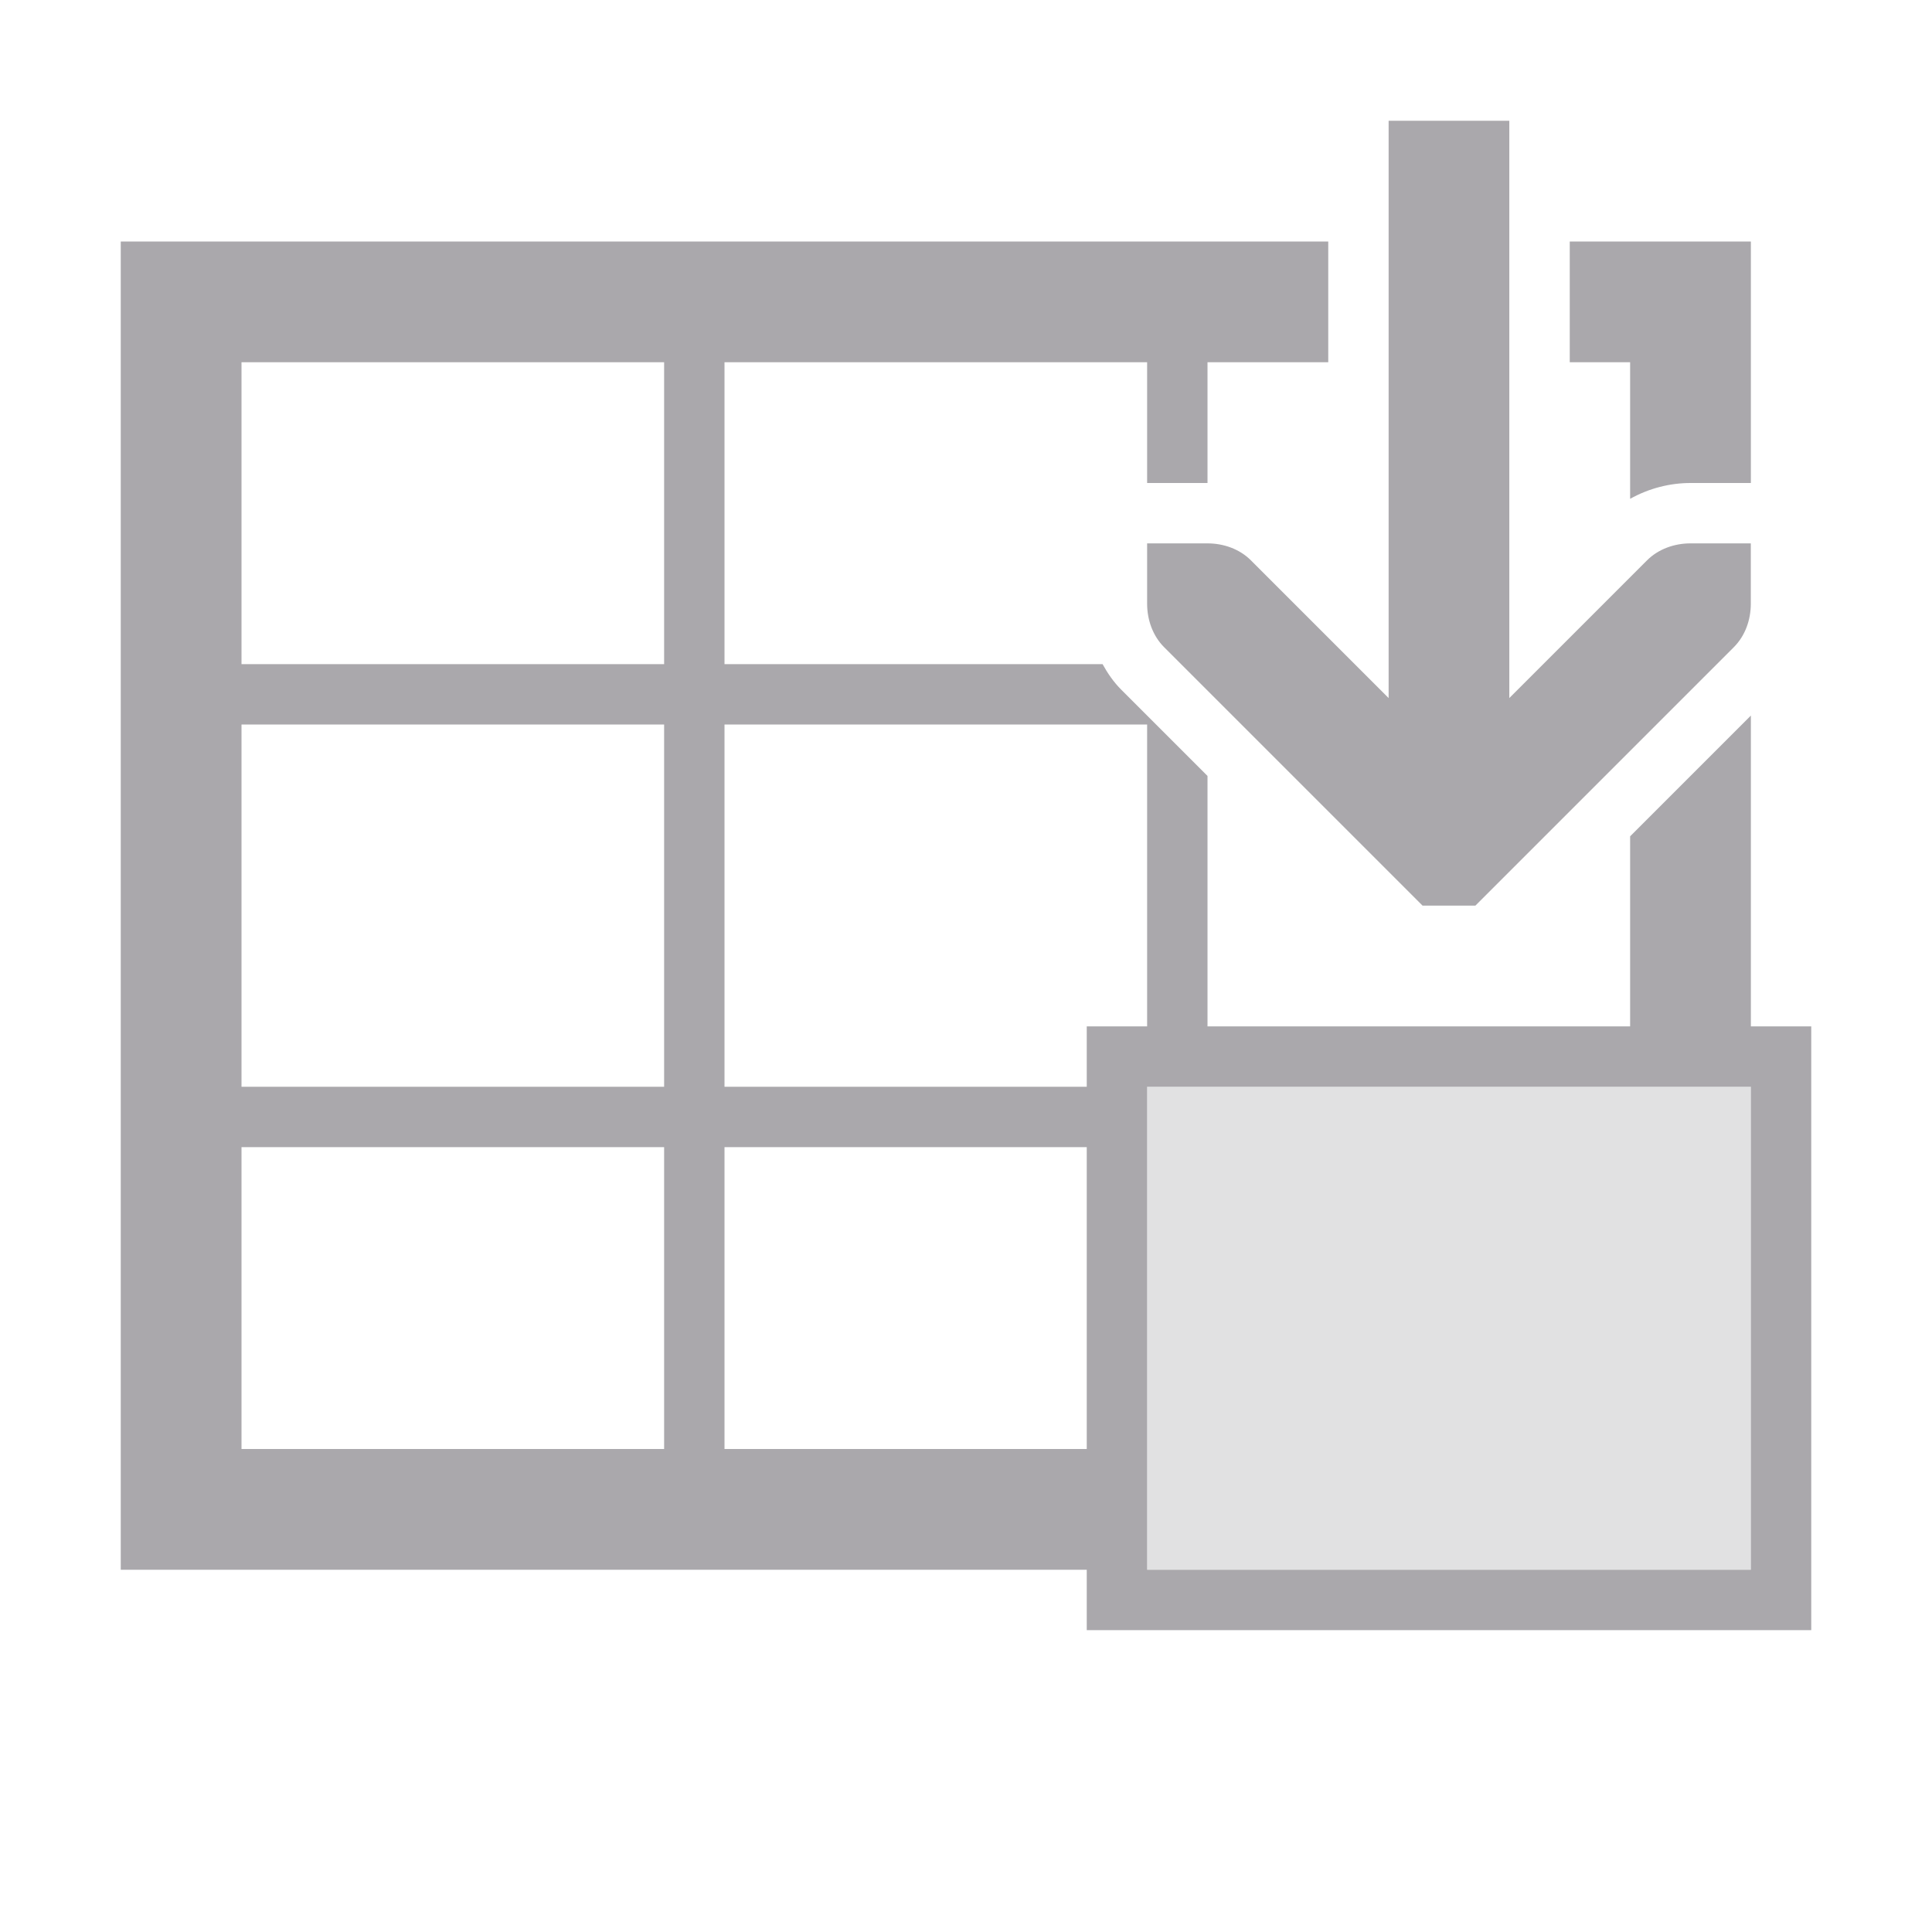 <svg viewBox="0 0 32 32" xmlns="http://www.w3.org/2000/svg"><g fill="#aaa8ac"><path d="m23 2v9.562l-2.281-2.281c-.188-.188-.453-.281-.719-.281h-1v1c0 .265.093.531.281.719l4 4 .281.281h.875l.281-.281 4-4c.188-.188.281-.453.281-.719v-1h-1c-.265 0-.531.093-.719.281l-2.281 2.281v-9.562zm-21 2v22h16v1h12v-10h-1v-5.148l-2 2v3.148h-7v-4.148l-1.426-1.426c-.13-.13-.229-.275-.312-.426h-6.262v-5h7v2h1v-2h2v-2zm24 0v2h1v2.262c.315-.176.662-.262 1-.262h1v-4zm-22 2h7v5h-7zm0 6h7v6h-7zm8 0h7v5h-1v1h-6zm7 6h10v8h-10zm-15 1h7v5h-7zm8 0h6v5h-6z"/><path d="m29 26v-8h-10v8z" opacity=".35"/></g></svg>